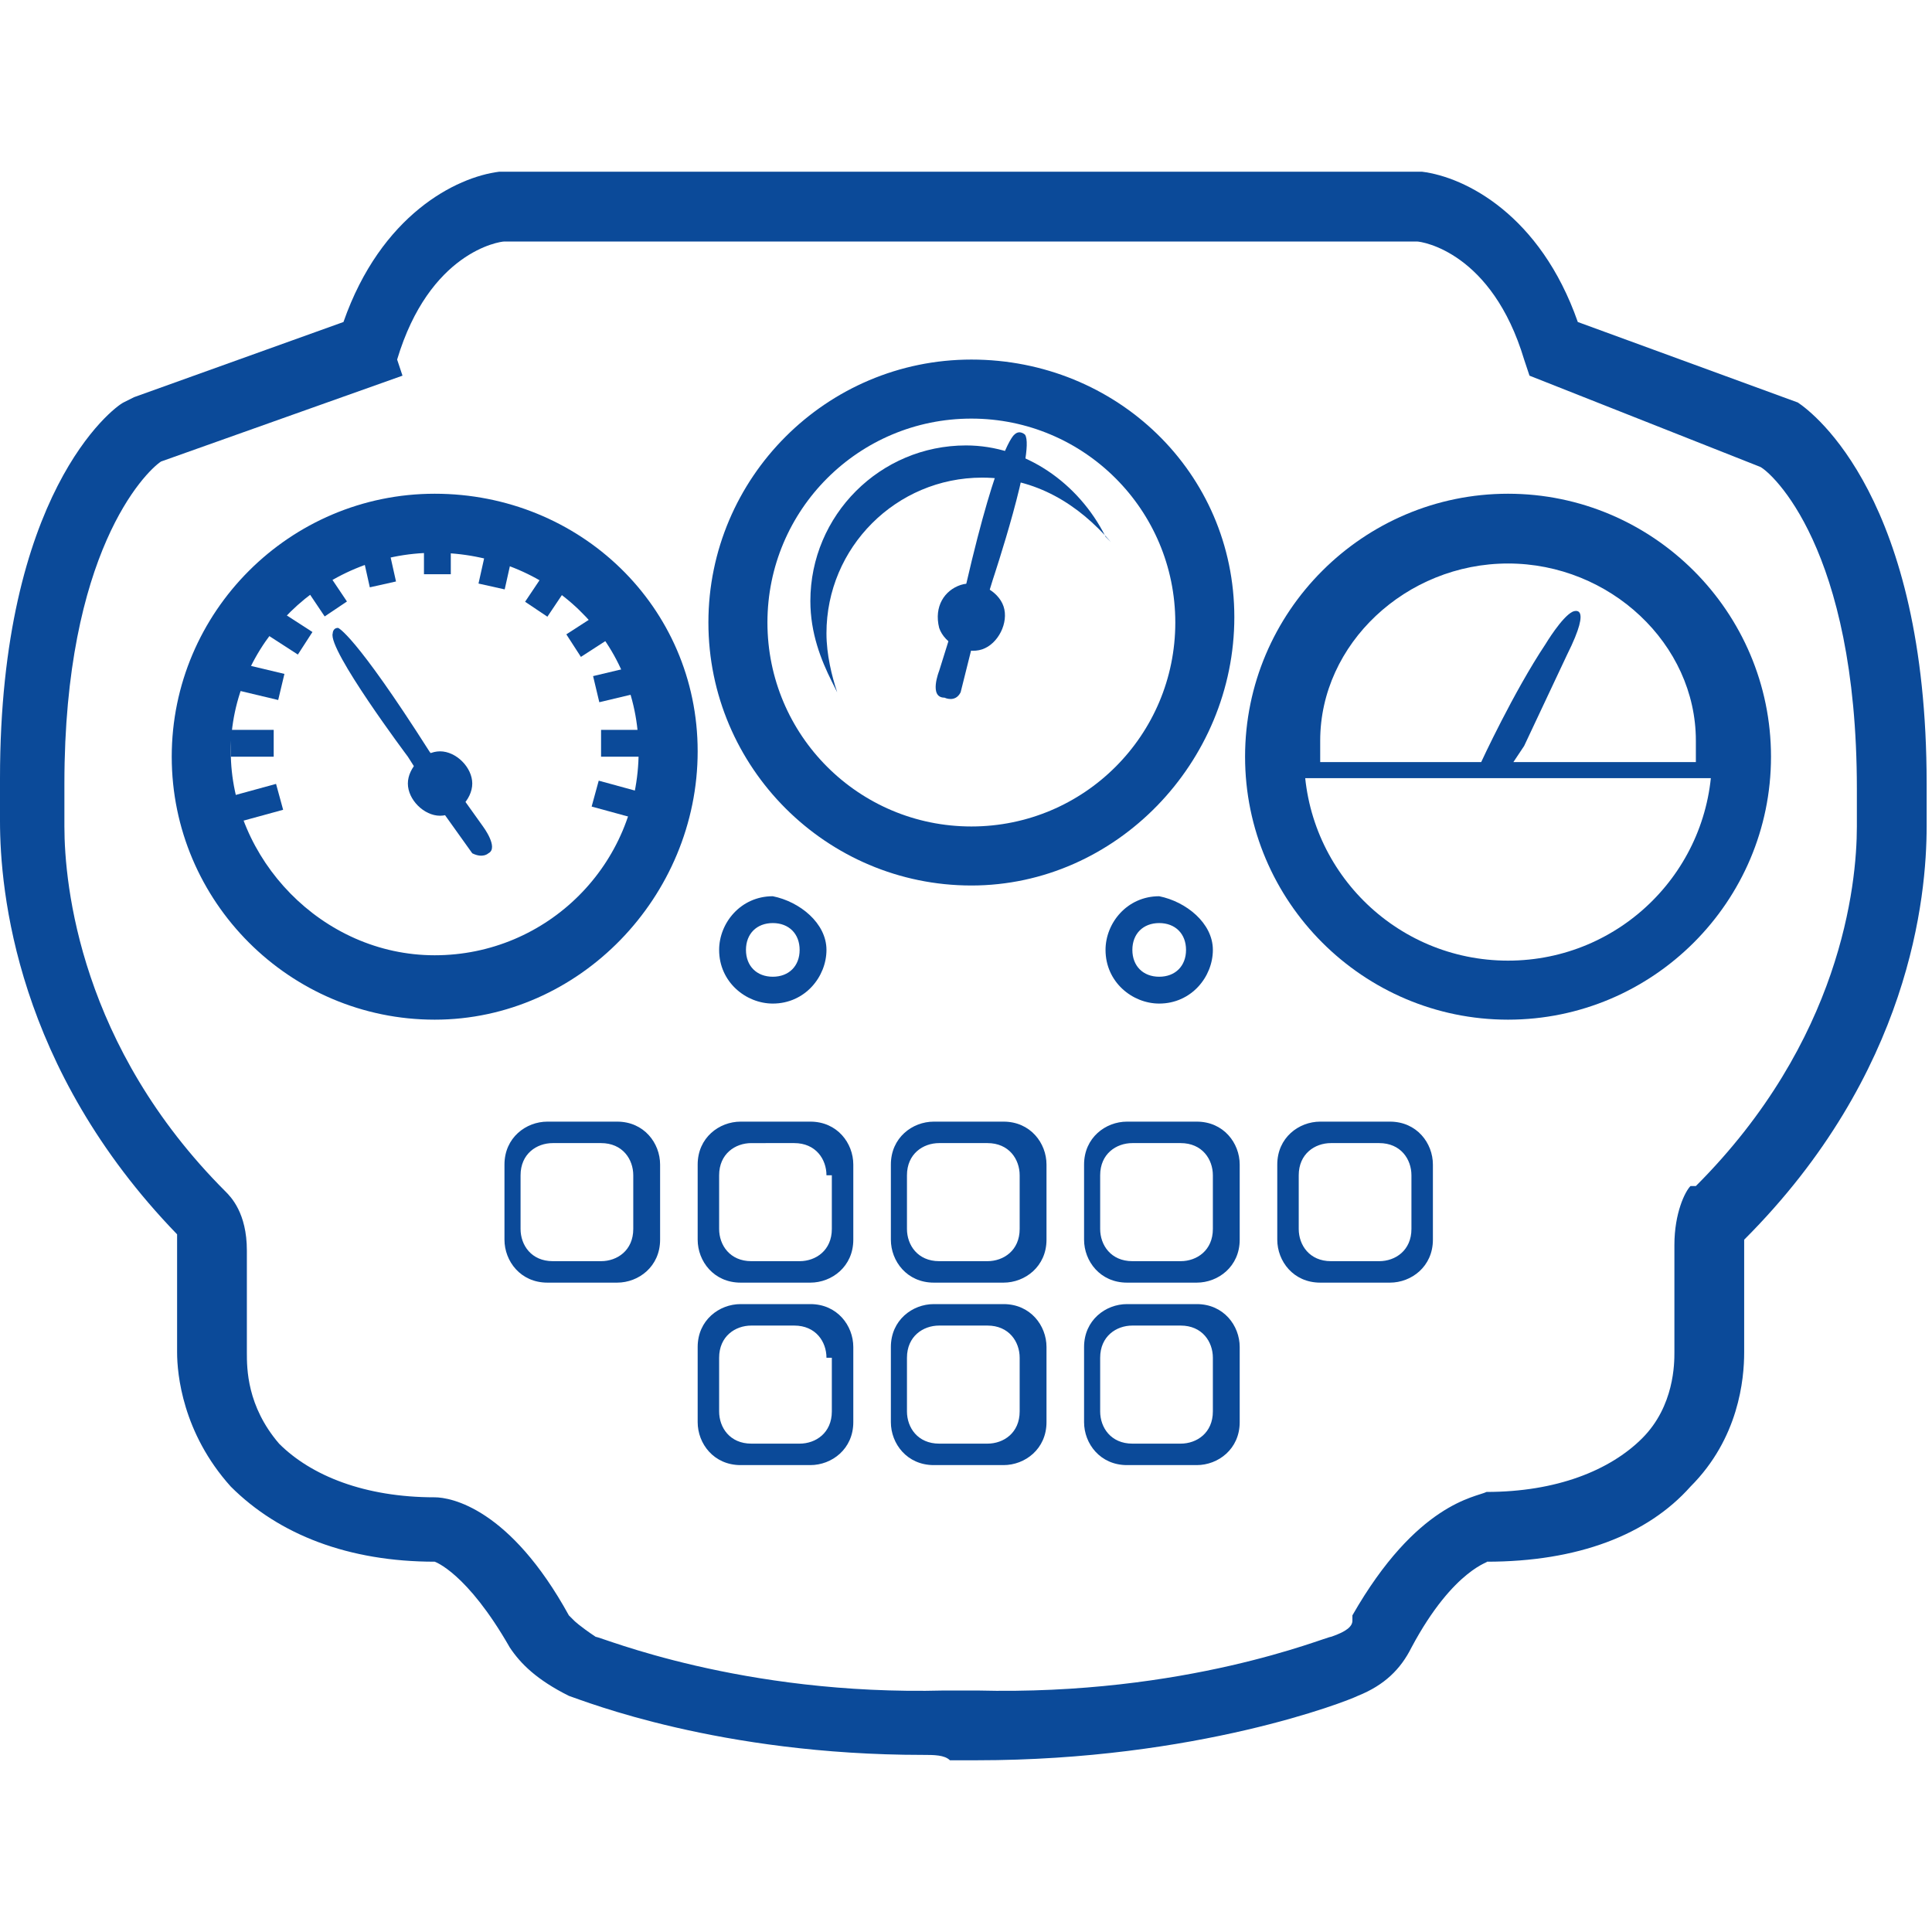 <?xml version="1.0" encoding="utf-8"?>
<!-- Generator: Adobe Illustrator 25.0.0, SVG Export Plug-In . SVG Version: 6.00 Build 0)  -->
<svg version="1.1" id="Layer_1" xmlns="http://www.w3.org/2000/svg" xmlns:xlink="http://www.w3.org/1999/xlink" x="0px" y="0px"
	 viewBox="0 0 36 36" style="enable-background:new 0 0 36 36;" xml:space="preserve">
<style type="text/css">
	.st0{fill:#CB1618;}
	.st1{fill:#185ABD;}
	.st2{fill:#D83039;}
	.st3{fill:#103F91;}
	.st4{fill:#185C37;}
	.st5{fill:#33C481;}
	.st6{fill:#107C41;}
	.st7{fill:#21A366;}
	.st8{fill:#0B4A99;}
	.st9{fill:none;}
	.st10{fill:#FFFFFF;}
	.st11{fill:#41A5EE;}
	.st12{fill:#2B7CD3;}
	.st13{opacity:0.5;enable-background:new    ;}
	.st14{fill:url(#SVGID_1_);}
	.st15{fill:url(#SVGID_2_);}
	.st16{fill:url(#SVGID_3_);}
	.st17{fill:url(#SVGID_4_);}
	.st18{fill:#E24951;}
	.st19{fill-rule:evenodd;clip-rule:evenodd;}
	.st20{fill:#262625;}
	.st21{fill:none;stroke:#000000;stroke-width:0.75;stroke-miterlimit:10;}
	.st22{fill:none;stroke:#000000;stroke-width:1.2;stroke-miterlimit:10;}
	.st23{fill-rule:evenodd;clip-rule:evenodd;fill:#0B4A99;}
	.st24{fill:none;stroke:#0071C5;stroke-width:1.3;stroke-linecap:round;stroke-miterlimit:10;}
	.st25{fill:none;stroke:#F0AB00;stroke-width:1.3;stroke-miterlimit:10;}
	.st26{fill:#1C55A6;}
	.st27{fill:none;stroke:#1C55A6;stroke-width:1.3;stroke-linecap:round;}
	.st28{fill-rule:evenodd;clip-rule:evenodd;fill:none;stroke:#1C55A6;stroke-width:1.3;stroke-linecap:round;}
	.st29{fill:none;stroke:#1C55A6;stroke-width:1.3;stroke-linecap:round;stroke-miterlimit:10;}
	.st30{fill:none;stroke:#231F20;}
	.st31{fill:none;stroke:#0B4A99;stroke-width:1.3;stroke-miterlimit:10;}
</style>
<g>
	<g>
		<path class="st8" d="M17.2,32.7c-3.8,0-6.3-1-6.6-1.1c-0.6-0.3-0.9-0.6-1.1-0.9c-0.8-1.4-1.4-1.6-1.4-1.6c-1.6,0-2.9-0.5-3.8-1.4
			c-0.9-1-1-2.1-1-2.5l0-2c0-0.1,0-0.2,0-0.2C0.3,19.9,0,16.6,0,15.3c0-0.3,0-0.6,0-0.7l0-0.1c0-5.3,2.1-6.9,2.3-7l0.2-0.1l3.9-1.4
			c0.7-2,2.1-2.7,2.9-2.8l0.1,0l17.1,0c0.8,0.1,2.2,0.8,2.9,2.8l4.1,1.5c0.3,0.2,2.4,1.8,2.4,7.1v0.2c0,0,0,0.2,0,0.6
			c0,1.3-0.3,4.6-3.4,7.7c0,0,0,0.1,0,0.2l0,0.1v1.8c0,0.5-0.1,1.6-1,2.5c-0.8,0.9-2.1,1.4-3.8,1.4l0-0.5v0.5l0-0.5l0,0.5
			c0.1,0-0.6,0.1-1.4,1.6c-0.2,0.4-0.5,0.7-1,0.9c-0.2,0.1-3,1.2-7.1,1.2l-0.5,0C17.6,32.7,17.4,32.7,17.2,32.7z M10.7,30.2
			c0,0,0.1,0.1,0.4,0.3c0.1,0,2.7,1.1,6.5,1l0.6,0c3.9,0.1,6.5-1,6.6-1c0.3-0.1,0.4-0.2,0.4-0.3l0-0.1l0,0c1.2-2.1,2.3-2.2,2.5-2.3
			l0,0c1.3,0,2.3-0.4,2.9-1c0.6-0.6,0.6-1.4,0.6-1.6l0-2c0-0.6,0.2-1,0.3-1.1l0,0l0.1,0c2.7-2.7,3-5.6,3-6.7c0-0.3,0-0.5,0-0.5
			l0-0.2c0-4.5-1.6-5.9-1.8-6L28.5,7l-0.1-0.3c-0.6-2-1.9-2.2-2-2.2l-17,0c-0.1,0-1.4,0.2-2,2.2L7.5,7L3,8.6c-0.3,0.2-1.8,1.7-1.8,6
			v0.2c0,0.1,0,0.3,0,0.6c0,1.1,0.3,4.1,3,6.8c0.1,0.1,0.4,0.4,0.4,1.1l0,1.9c0,0.3,0,1,0.6,1.7c0.6,0.6,1.6,1,2.9,1
			c0.3,0,1.4,0.2,2.5,2.2l0,0L10.7,30.2z M32.4,22.8l0.2,0.2c0,0,0,0,0,0L32.4,22.8z M31.8,22.2l0.3,0.3L31.8,22.2z"/>
	</g>
	<g>
		<path class="st8" d="M8.1,19c-2.7,0-4.9-2.2-4.9-4.9s2.2-4.9,4.9-4.9S13,11.3,13,14S10.8,19,8.1,19z M8.1,10.3
			C6,10.3,4.3,12,4.3,14s1.7,3.8,3.8,3.8s3.8-1.7,3.8-3.8S10.2,10.3,8.1,10.3z"/>
	</g>
	<g>
		<path class="st8" d="M28.1,19c-2.7,0-4.9-2.2-4.9-4.9s2.2-4.9,4.9-4.9c2.7,0,4.9,2.2,4.9,4.9S30.8,19,28.1,19z M28.1,10.3
			c-2.1,0-3.8,1.7-3.8,3.8s1.7,3.8,3.8,3.8c2.1,0,3.8-1.7,3.8-3.8S30.2,10.3,28.1,10.3z"/>
	</g>
	<g>
		<path class="st8" d="M18.1,16.5c-2.7,0-4.9-2.2-4.9-4.9s2.2-4.9,4.9-4.9S23,8.8,23,11.5S20.8,16.5,18.1,16.5z M18.1,7.8
			c-2.1,0-3.8,1.7-3.8,3.8s1.7,3.8,3.8,3.8s3.8-1.7,3.8-3.8S20.2,7.8,18.1,7.8z"/>
	</g>
	<path class="st8" d="M15.6,12.9c-0.1-0.3-0.2-0.7-0.2-1.1c0-1.6,1.3-2.9,2.9-2.9c1,0,1.8,0.5,2.4,1.2l-0.1-0.1
		c-0.5-1-1.5-1.7-2.6-1.7c-1.6,0-2.9,1.3-2.9,2.9c0,0.6,0.2,1.1,0.4,1.5L15.6,12.9z"/>
	<rect x="7.9" y="9.9" class="st8" width="0.5" height="0.8"/>
	<rect x="11.2" y="13.6" class="st8" width="0.8" height="0.5"/>
	<rect x="8.8" y="10.3" transform="matrix(0.218 -0.976 0.976 0.218 -3.055 17.217)" class="st8" width="0.8" height="0.5"/>
	<rect x="9.8" y="10.8" transform="matrix(0.557 -0.831 0.831 0.557 -4.649 13.341)" class="st8" width="0.8" height="0.5"/>
	<rect x="10.6" y="11.6" transform="matrix(0.84 -0.543 0.543 0.84 -4.65 7.832)" class="st8" width="0.8" height="0.5"/>
	<rect x="11.1" y="12.5" transform="matrix(0.973 -0.232 0.232 0.973 -2.649 3.011)" class="st8" width="0.8" height="0.5"/>
	<rect x="11.2" y="14.5" transform="matrix(0.264 -0.965 0.965 0.264 -5.925 22.009)" class="st8" width="0.5" height="0.8"/>
	<rect x="4.3" y="13.6" class="st8" width="0.8" height="0.5"/>
	<rect x="6.8" y="10.1" transform="matrix(0.976 -0.218 0.218 0.976 -2.122 1.788)" class="st8" width="0.5" height="0.8"/>
	<rect x="5.8" y="10.6" transform="matrix(0.83 -0.557 0.557 0.83 -5.114 5.255)" class="st8" width="0.5" height="0.8"/>
	<rect x="5.1" y="11.4" transform="matrix(0.543 -0.84 0.84 0.543 -7.467 9.856)" class="st8" width="0.5" height="0.8"/>
	<rect x="4.6" y="12.4" transform="matrix(0.232 -0.973 0.973 0.232 -8.727 14.457)" class="st8" width="0.5" height="0.8"/>
	<rect x="4.4" y="14.7" transform="matrix(0.965 -0.264 0.264 0.965 -3.755 1.794)" class="st8" width="0.8" height="0.5"/>
	<path class="st8" d="M6.3,11.7c0,0,0.3,0.1,1.7,2.3l1,1.4c0,0,0.3,0.4,0.1,0.5c0,0-0.1,0.1-0.3,0l-0.5-0.7l-0.7-1.1
		c0,0-1.5-2-1.4-2.3C6.2,11.8,6.2,11.7,6.3,11.7z"/>
	<path class="st8" d="M8.8,14.6c0,0.3-0.3,0.6-0.6,0.6c-0.3,0-0.6-0.3-0.6-0.6c0-0.3,0.3-0.6,0.6-0.6C8.5,14,8.8,14.3,8.8,14.6z"/>
	<path class="st8" d="M18.9,8.1c0,0-0.3,0.2-0.9,2.8l-0.5,1.6c0,0-0.2,0.5,0.1,0.5c0,0,0.2,0.1,0.3-0.1l0.2-0.8l0.4-1.3
		c0,0,0.8-2.4,0.6-2.7C19.1,8.1,19,8,18.9,8.1z"/>
	<path class="st8" d="M17.5,11.7c0.1,0.3,0.5,0.5,0.8,0.4c0.3-0.1,0.5-0.5,0.4-0.8c-0.1-0.3-0.5-0.5-0.8-0.4
		C17.6,11,17.4,11.3,17.5,11.7z"/>
	<path class="st8" d="M32.1,14.5h-7.9l0-0.5c0-2.2,1.8-4,4-4c2.2,0,4,1.8,4,4L32.1,14.5z M28.2,14.2h3.4v-0.4c0-1.8-1.6-3.3-3.5-3.3
		c-1.9,0-3.5,1.5-3.5,3.3v0.4h3c0,0,0.6-1.3,1.2-2.2c0,0,0.3-0.5,0.5-0.6c0,0,0.4-0.2-0.1,0.8l-0.8,1.7L28.2,14.2z"/>
	<path class="st8" d="M22.6,17.7c0,0.5-0.4,1-1,1c-0.5,0-1-0.4-1-1c0-0.5,0.4-1,1-1C22.1,16.8,22.6,17.2,22.6,17.7z M21.6,17.2
		c-0.3,0-0.5,0.2-0.5,0.5c0,0.3,0.2,0.5,0.5,0.5c0.3,0,0.5-0.2,0.5-0.5C22.1,17.4,21.9,17.2,21.6,17.2z"/>
	<path class="st8" d="M15.4,17.7c0,0.5-0.4,1-1,1c-0.5,0-1-0.4-1-1c0-0.5,0.4-1,1-1C14.9,16.8,15.4,17.2,15.4,17.7z M14.4,17.2
		c-0.3,0-0.5,0.2-0.5,0.5c0,0.3,0.2,0.5,0.5,0.5c0.3,0,0.5-0.2,0.5-0.5C14.9,17.4,14.7,17.2,14.4,17.2z"/>
	<path class="st8" d="M12.3,23.1c0,0.5-0.4,0.8-0.8,0.8h-1.3c-0.5,0-0.8-0.4-0.8-0.8v-1.4c0-0.5,0.4-0.8,0.8-0.8h1.3
		c0.5,0,0.8,0.4,0.8,0.8V23.1z M11.8,21.9c0-0.3-0.2-0.6-0.6-0.6h-0.9c-0.3,0-0.6,0.2-0.6,0.6v1c0,0.3,0.2,0.6,0.6,0.6h0.9
		c0.3,0,0.6-0.2,0.6-0.6V21.9z"/>
	<path class="st8" d="M15.9,23.1c0,0.5-0.4,0.8-0.8,0.8h-1.3c-0.5,0-0.8-0.4-0.8-0.8v-1.4c0-0.5,0.4-0.8,0.8-0.8h1.3
		c0.5,0,0.8,0.4,0.8,0.8V23.1z M15.4,21.9c0-0.3-0.2-0.6-0.6-0.6H14c-0.3,0-0.6,0.2-0.6,0.6v1c0,0.3,0.2,0.6,0.6,0.6h0.9
		c0.3,0,0.6-0.2,0.6-0.6V21.9z"/>
	<path class="st8" d="M19.5,23.1c0,0.5-0.4,0.8-0.8,0.8h-1.3c-0.5,0-0.8-0.4-0.8-0.8v-1.4c0-0.5,0.4-0.8,0.8-0.8h1.3
		c0.5,0,0.8,0.4,0.8,0.8V23.1z M19,21.9c0-0.3-0.2-0.6-0.6-0.6h-0.9c-0.3,0-0.6,0.2-0.6,0.6v1c0,0.3,0.2,0.6,0.6,0.6h0.9
		c0.3,0,0.6-0.2,0.6-0.6V21.9z"/>
	<path class="st8" d="M23.1,23.1c0,0.5-0.4,0.8-0.8,0.8h-1.3c-0.5,0-0.8-0.4-0.8-0.8v-1.4c0-0.5,0.4-0.8,0.8-0.8h1.3
		c0.5,0,0.8,0.4,0.8,0.8V23.1z M22.6,21.9c0-0.3-0.2-0.6-0.6-0.6h-0.9c-0.3,0-0.6,0.2-0.6,0.6v1c0,0.3,0.2,0.6,0.6,0.6H22
		c0.3,0,0.6-0.2,0.6-0.6V21.9z"/>
	<path class="st8" d="M15.9,26.5c0,0.5-0.4,0.8-0.8,0.8h-1.3c-0.5,0-0.8-0.4-0.8-0.8v-1.4c0-0.5,0.4-0.8,0.8-0.8h1.3
		c0.5,0,0.8,0.4,0.8,0.8V26.5z M15.4,25.3c0-0.3-0.2-0.6-0.6-0.6H14c-0.3,0-0.6,0.2-0.6,0.6v1c0,0.3,0.2,0.6,0.6,0.6h0.9
		c0.3,0,0.6-0.2,0.6-0.6V25.3z"/>
	<path class="st8" d="M19.5,26.5c0,0.5-0.4,0.8-0.8,0.8h-1.3c-0.5,0-0.8-0.4-0.8-0.8v-1.4c0-0.5,0.4-0.8,0.8-0.8h1.3
		c0.5,0,0.8,0.4,0.8,0.8V26.5z M19,25.3c0-0.3-0.2-0.6-0.6-0.6h-0.9c-0.3,0-0.6,0.2-0.6,0.6v1c0,0.3,0.2,0.6,0.6,0.6h0.9
		c0.3,0,0.6-0.2,0.6-0.6V25.3z"/>
	<path class="st8" d="M23.1,26.5c0,0.5-0.4,0.8-0.8,0.8h-1.3c-0.5,0-0.8-0.4-0.8-0.8v-1.4c0-0.5,0.4-0.8,0.8-0.8h1.3
		c0.5,0,0.8,0.4,0.8,0.8V26.5z M22.6,25.3c0-0.3-0.2-0.6-0.6-0.6h-0.9c-0.3,0-0.6,0.2-0.6,0.6v1c0,0.3,0.2,0.6,0.6,0.6H22
		c0.3,0,0.6-0.2,0.6-0.6V25.3z"/>
	<path class="st8" d="M26.7,23.1c0,0.5-0.4,0.8-0.8,0.8h-1.3c-0.5,0-0.8-0.4-0.8-0.8v-1.4c0-0.5,0.4-0.8,0.8-0.8h1.3
		c0.5,0,0.8,0.4,0.8,0.8V23.1z M26.3,21.9c0-0.3-0.2-0.6-0.6-0.6h-0.9c-0.3,0-0.6,0.2-0.6,0.6v1c0,0.3,0.2,0.6,0.6,0.6h0.9
		c0.3,0,0.6-0.2,0.6-0.6V21.9z"/>
</g>
</svg>

